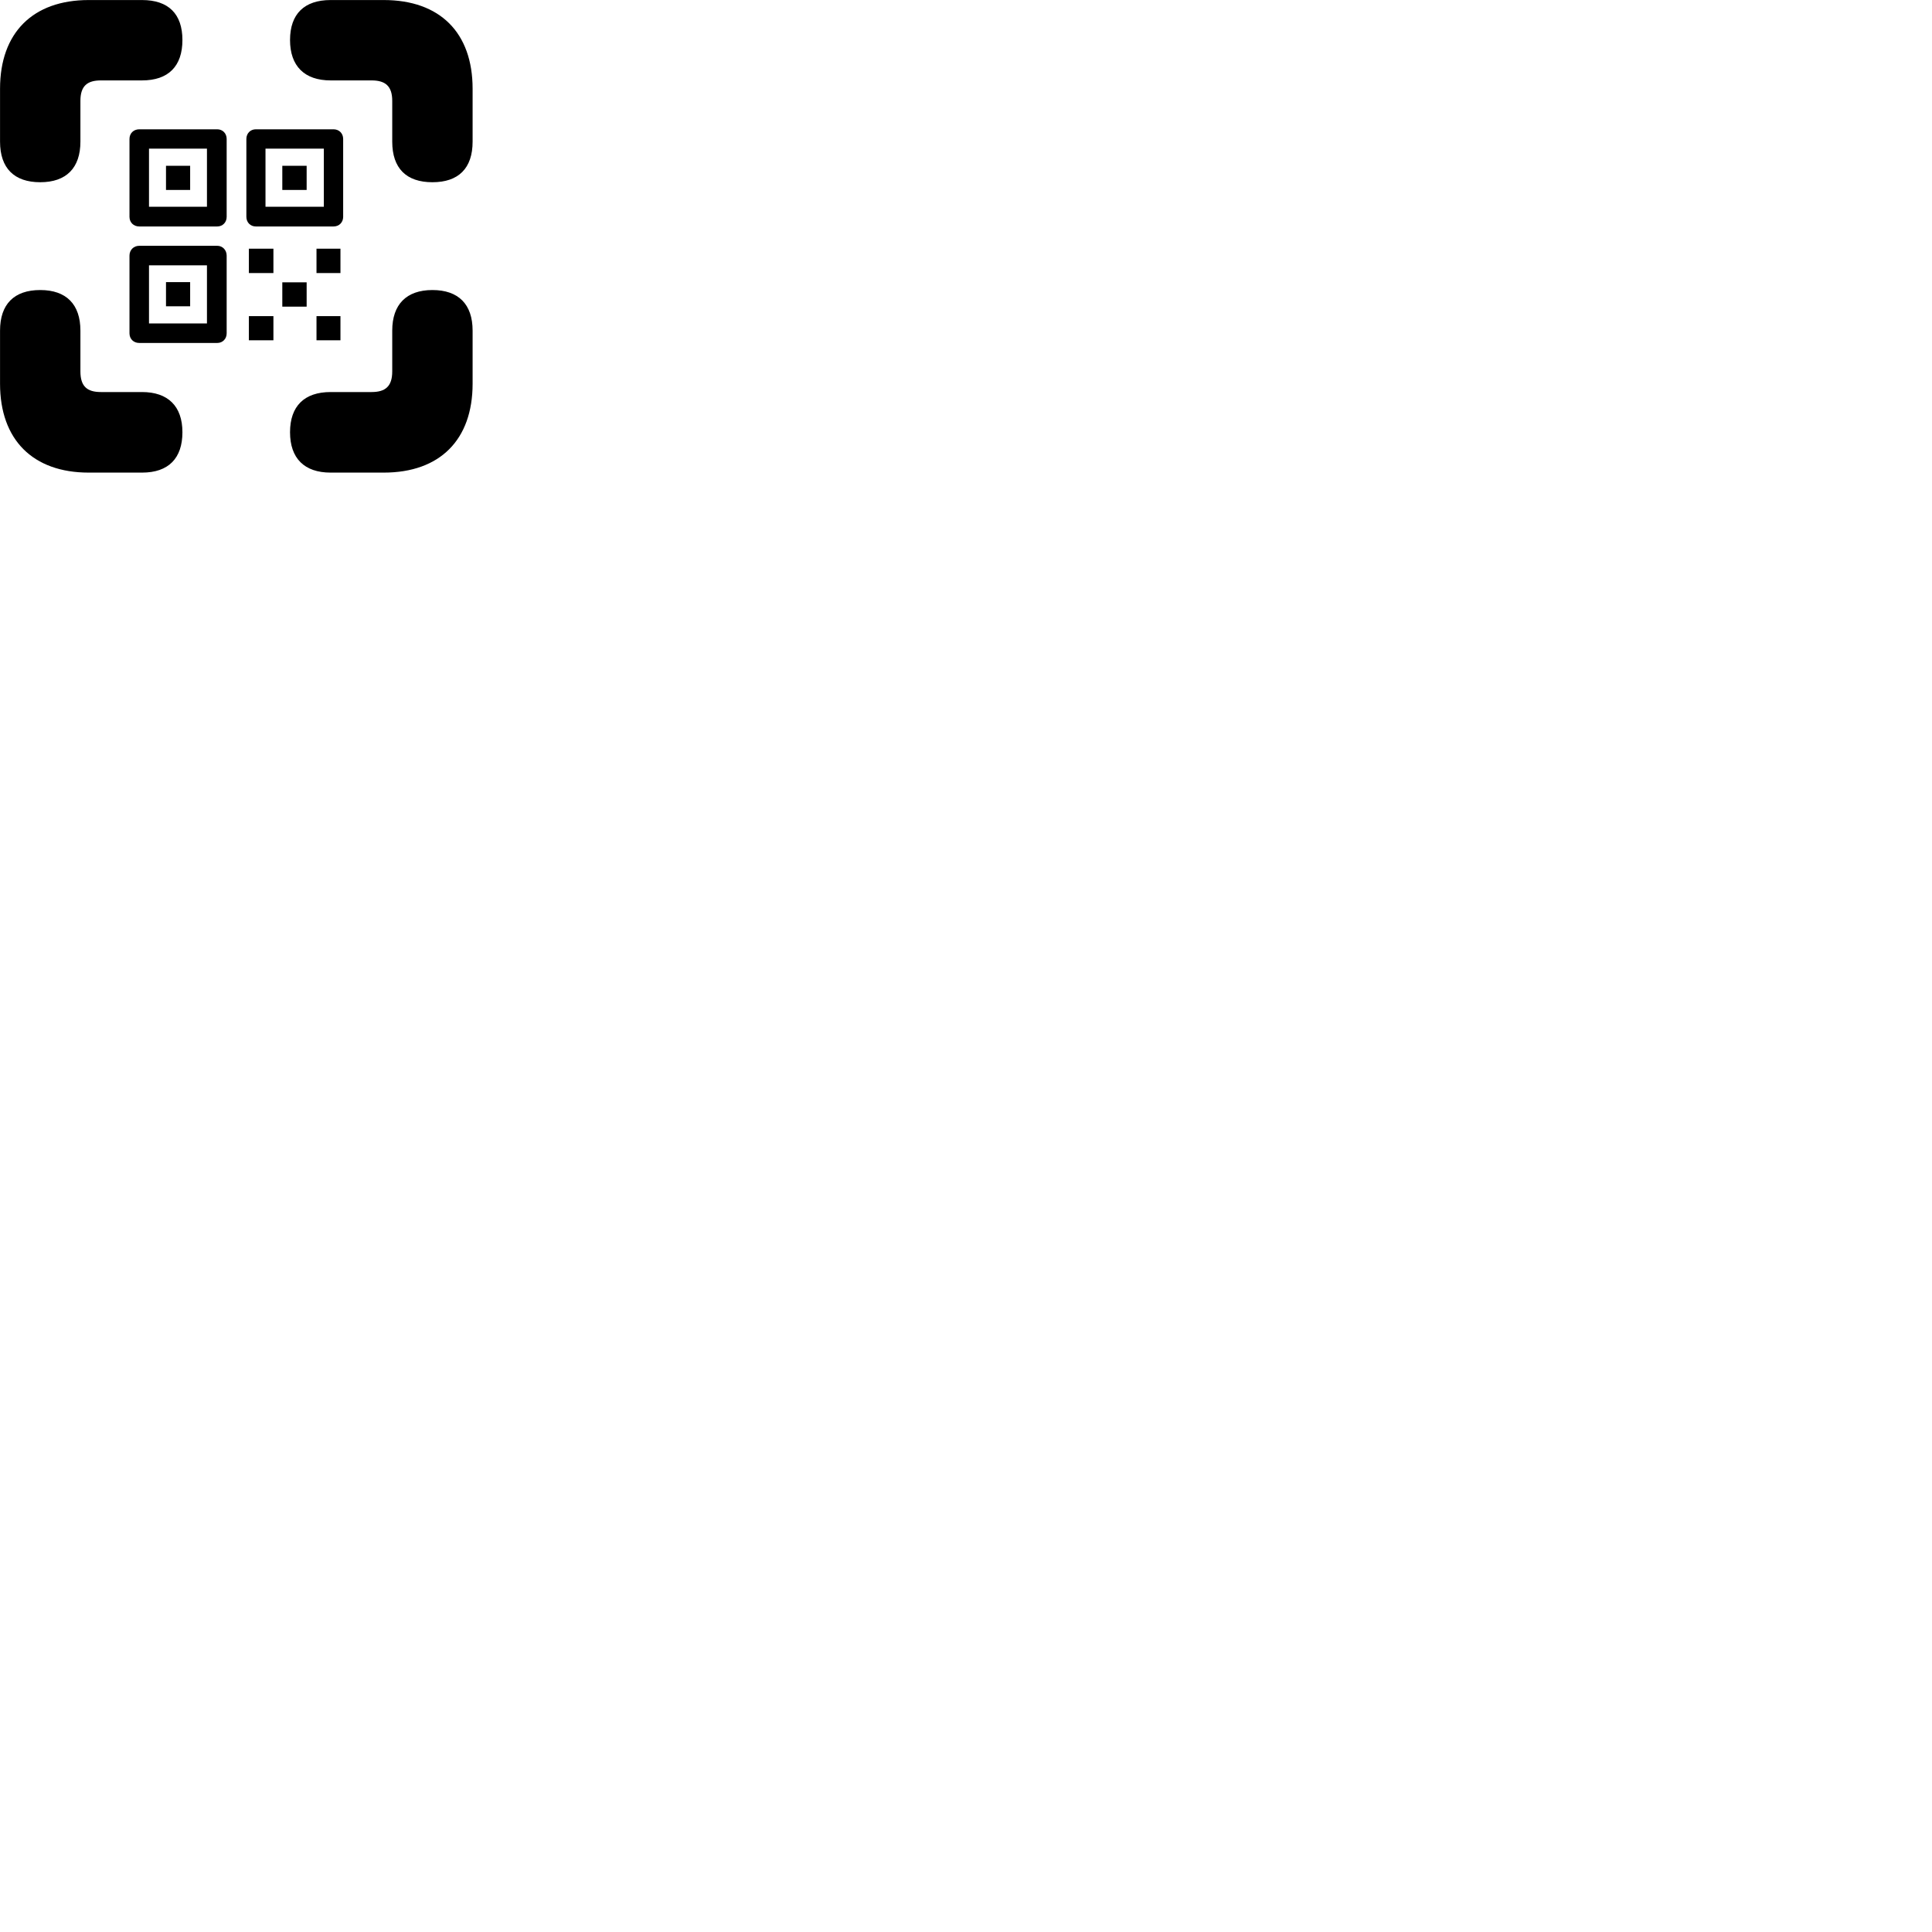 
        <svg xmlns="http://www.w3.org/2000/svg" viewBox="0 0 100 100">
            <path d="M2.082 9.432C3.432 9.432 4.162 8.692 4.162 7.332V5.222C4.162 4.452 4.512 4.162 5.222 4.162H7.352C8.722 4.162 9.442 3.422 9.442 2.072C9.442 0.722 8.722 0.002 7.352 0.002H4.592C1.702 0.002 0.002 1.692 0.002 4.592V7.332C0.002 8.712 0.742 9.432 2.082 9.432ZM22.382 9.432C23.732 9.432 24.462 8.712 24.462 7.332V4.592C24.462 1.692 22.772 0.002 19.862 0.002H17.112C15.752 0.002 15.012 0.722 15.012 2.072C15.012 3.422 15.762 4.162 17.112 4.162H19.232C19.942 4.162 20.302 4.452 20.302 5.222V7.332C20.302 8.712 21.032 9.432 22.382 9.432ZM7.212 11.722H11.242C11.522 11.722 11.732 11.512 11.732 11.222V7.192C11.732 6.902 11.522 6.692 11.242 6.692H7.212C6.912 6.692 6.702 6.902 6.702 7.192V11.222C6.702 11.512 6.912 11.722 7.212 11.722ZM13.242 11.722H17.262C17.552 11.722 17.762 11.512 17.762 11.222V7.192C17.762 6.902 17.552 6.692 17.262 6.692H13.242C12.962 6.692 12.752 6.902 12.752 7.192V11.222C12.752 11.512 12.962 11.722 13.242 11.722ZM7.712 10.702V7.692H10.712V10.702ZM13.742 10.702V7.692H16.762V10.702ZM8.592 9.832H9.842V8.582H8.592ZM14.612 9.832H15.872V8.582H14.612ZM7.212 17.752H11.242C11.522 17.752 11.732 17.542 11.732 17.252V13.232C11.732 12.942 11.522 12.722 11.242 12.722H7.212C6.912 12.722 6.702 12.942 6.702 13.232V17.252C6.702 17.542 6.912 17.752 7.212 17.752ZM12.882 14.132H14.152V12.872H12.882ZM16.382 14.132H17.622V12.872H16.382ZM7.712 16.742V13.732H10.712V16.742ZM8.592 15.852H9.842V14.602H8.592ZM14.612 15.872H15.872V14.612H14.612ZM4.592 24.462H7.352C8.722 24.462 9.442 23.722 9.442 22.372C9.442 21.022 8.692 20.292 7.352 20.292H5.222C4.512 20.292 4.162 20.002 4.162 19.222V17.112C4.162 15.752 3.432 15.012 2.082 15.012C0.722 15.012 0.002 15.752 0.002 17.112V19.862C0.002 22.762 1.702 24.462 4.592 24.462ZM17.112 24.462H19.862C22.772 24.462 24.462 22.762 24.462 19.862V17.112C24.462 15.752 23.732 15.012 22.382 15.012C21.032 15.012 20.302 15.762 20.302 17.112V19.222C20.302 20.002 19.942 20.292 19.232 20.292H17.112C15.752 20.292 15.012 21.022 15.012 22.372C15.012 23.722 15.752 24.462 17.112 24.462ZM12.882 17.612H14.152V16.362H12.882ZM16.382 17.612H17.622V16.362H16.382Z" />
        </svg>
    